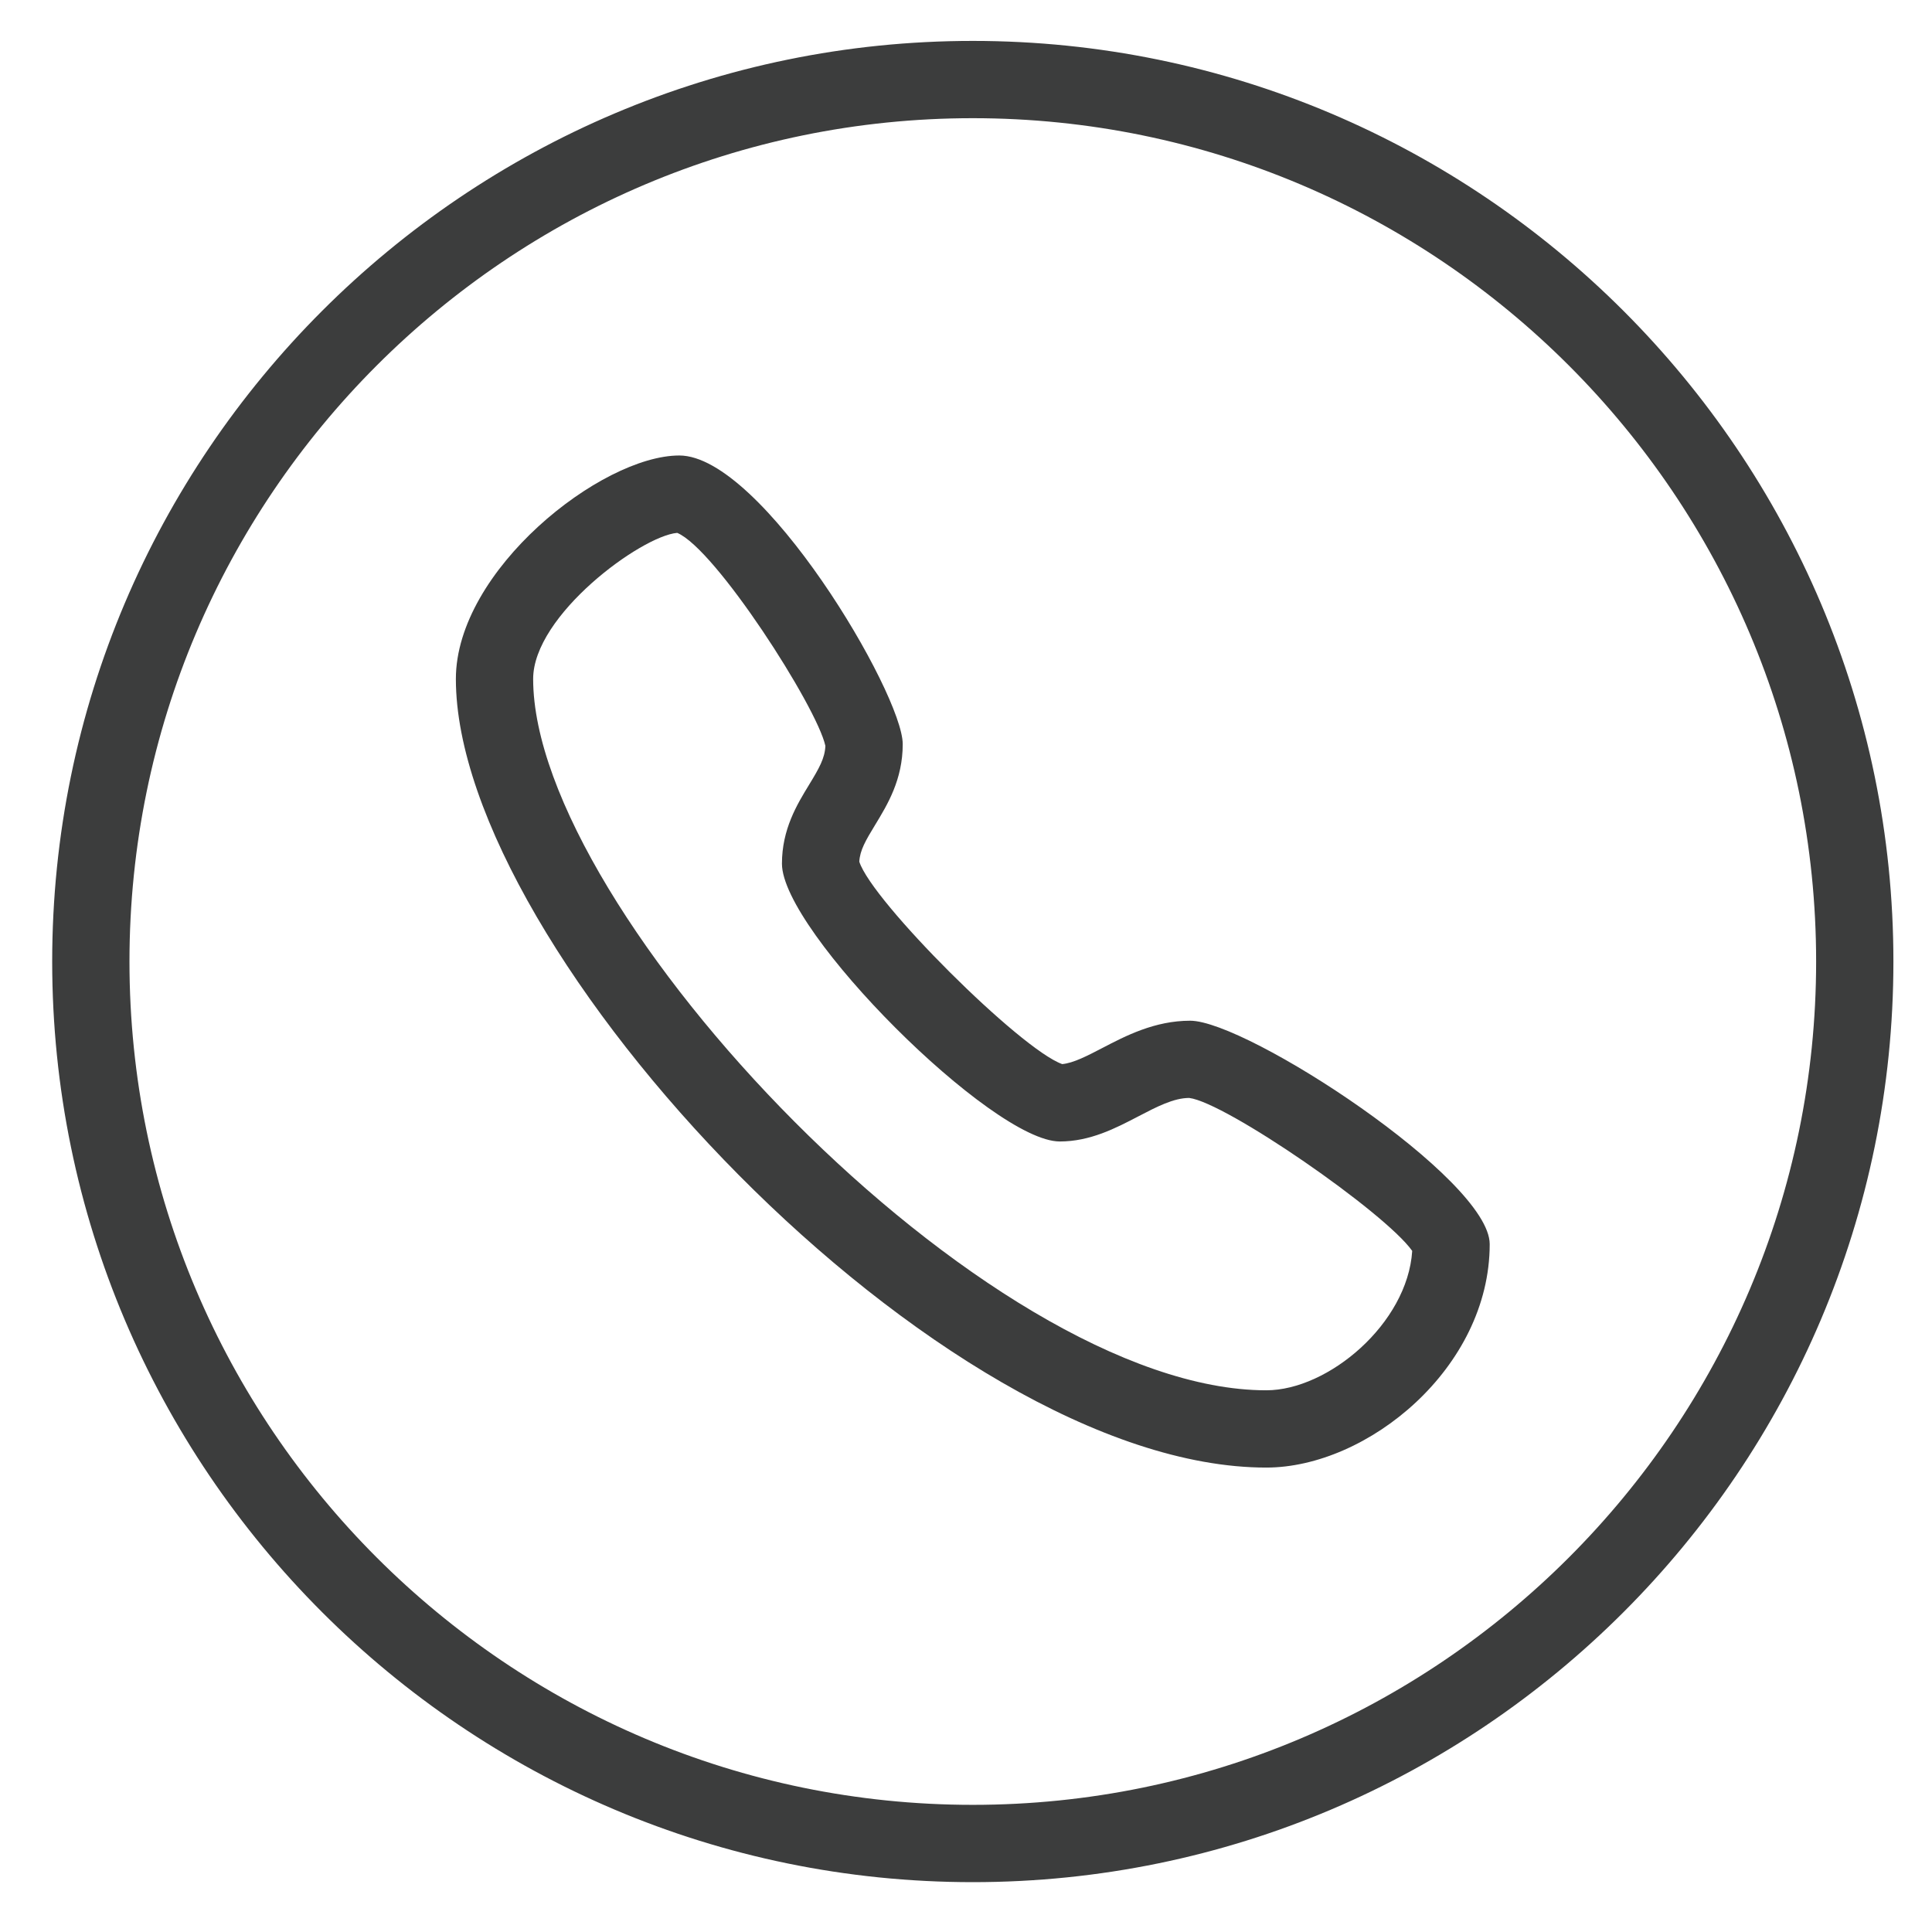 <?xml version="1.0" standalone="no"?><!DOCTYPE svg PUBLIC "-//W3C//DTD SVG 1.1//EN" "http://www.w3.org/Graphics/SVG/1.1/DTD/svg11.dtd"><svg t="1727226112216" class="icon" viewBox="0 0 1024 1024" version="1.1" xmlns="http://www.w3.org/2000/svg" p-id="3760" xmlns:xlink="http://www.w3.org/1999/xlink" width="200" height="200"><path d="M515.604 997.581c-269.053 0-487.942-218.891-487.942-487.942s218.891-487.956 487.942-487.956 487.942 218.891 487.942 487.942-218.891 487.956-487.942 487.956zM515.604 62.641c-246.47 0-446.982 200.527-446.982 446.982s200.527 446.982 446.982 446.982 446.982-200.527 446.982-446.982-200.513-446.982-446.982-446.982z" fill="#3C3D3D" p-id="3761"></path><path d="M671.157 777.844c-172.769 0-429.534-274.050-429.534-417.997 0-57.549 77.019-118.429 118.429-118.429 43.787 0 118.415 126.279 118.415 152.986 0 18.814-8.124 32.126-14.637 42.831-5.066 8.301-8.055 13.489-8.383 19.47 6.718 21.012 85.333 99.396 107.534 107.287 5.899-0.518 13.366-4.41 21.259-8.519 12.37-6.445 27.771-14.473 46.586-14.473 30.078 0 158.748 83.927 158.748 118.429 0 65.604-64.771 118.415-118.415 118.415zM358.918 282.433c-19.129 1.679-76.336 43.663-76.336 77.414 0 123.262 240.026 377.037 388.574 377.037 32.809 0 74.861-35.348 77.346-73.878-14.527-20.508-98.796-78.698-118.21-81.073-8.26 0.028-17.012 4.588-27.13 9.858-11.892 6.198-25.355 13.216-41.478 13.216-35.772 0-147.237-111.452-147.237-147.223 0-18.268 7.973-31.348 14.39-41.861 5.284-8.684 8.383-14.063 8.629-20.617-4.602-20.876-58.272-104.448-78.547-112.873z" fill="#3C3D3D" p-id="3762"></path></svg>